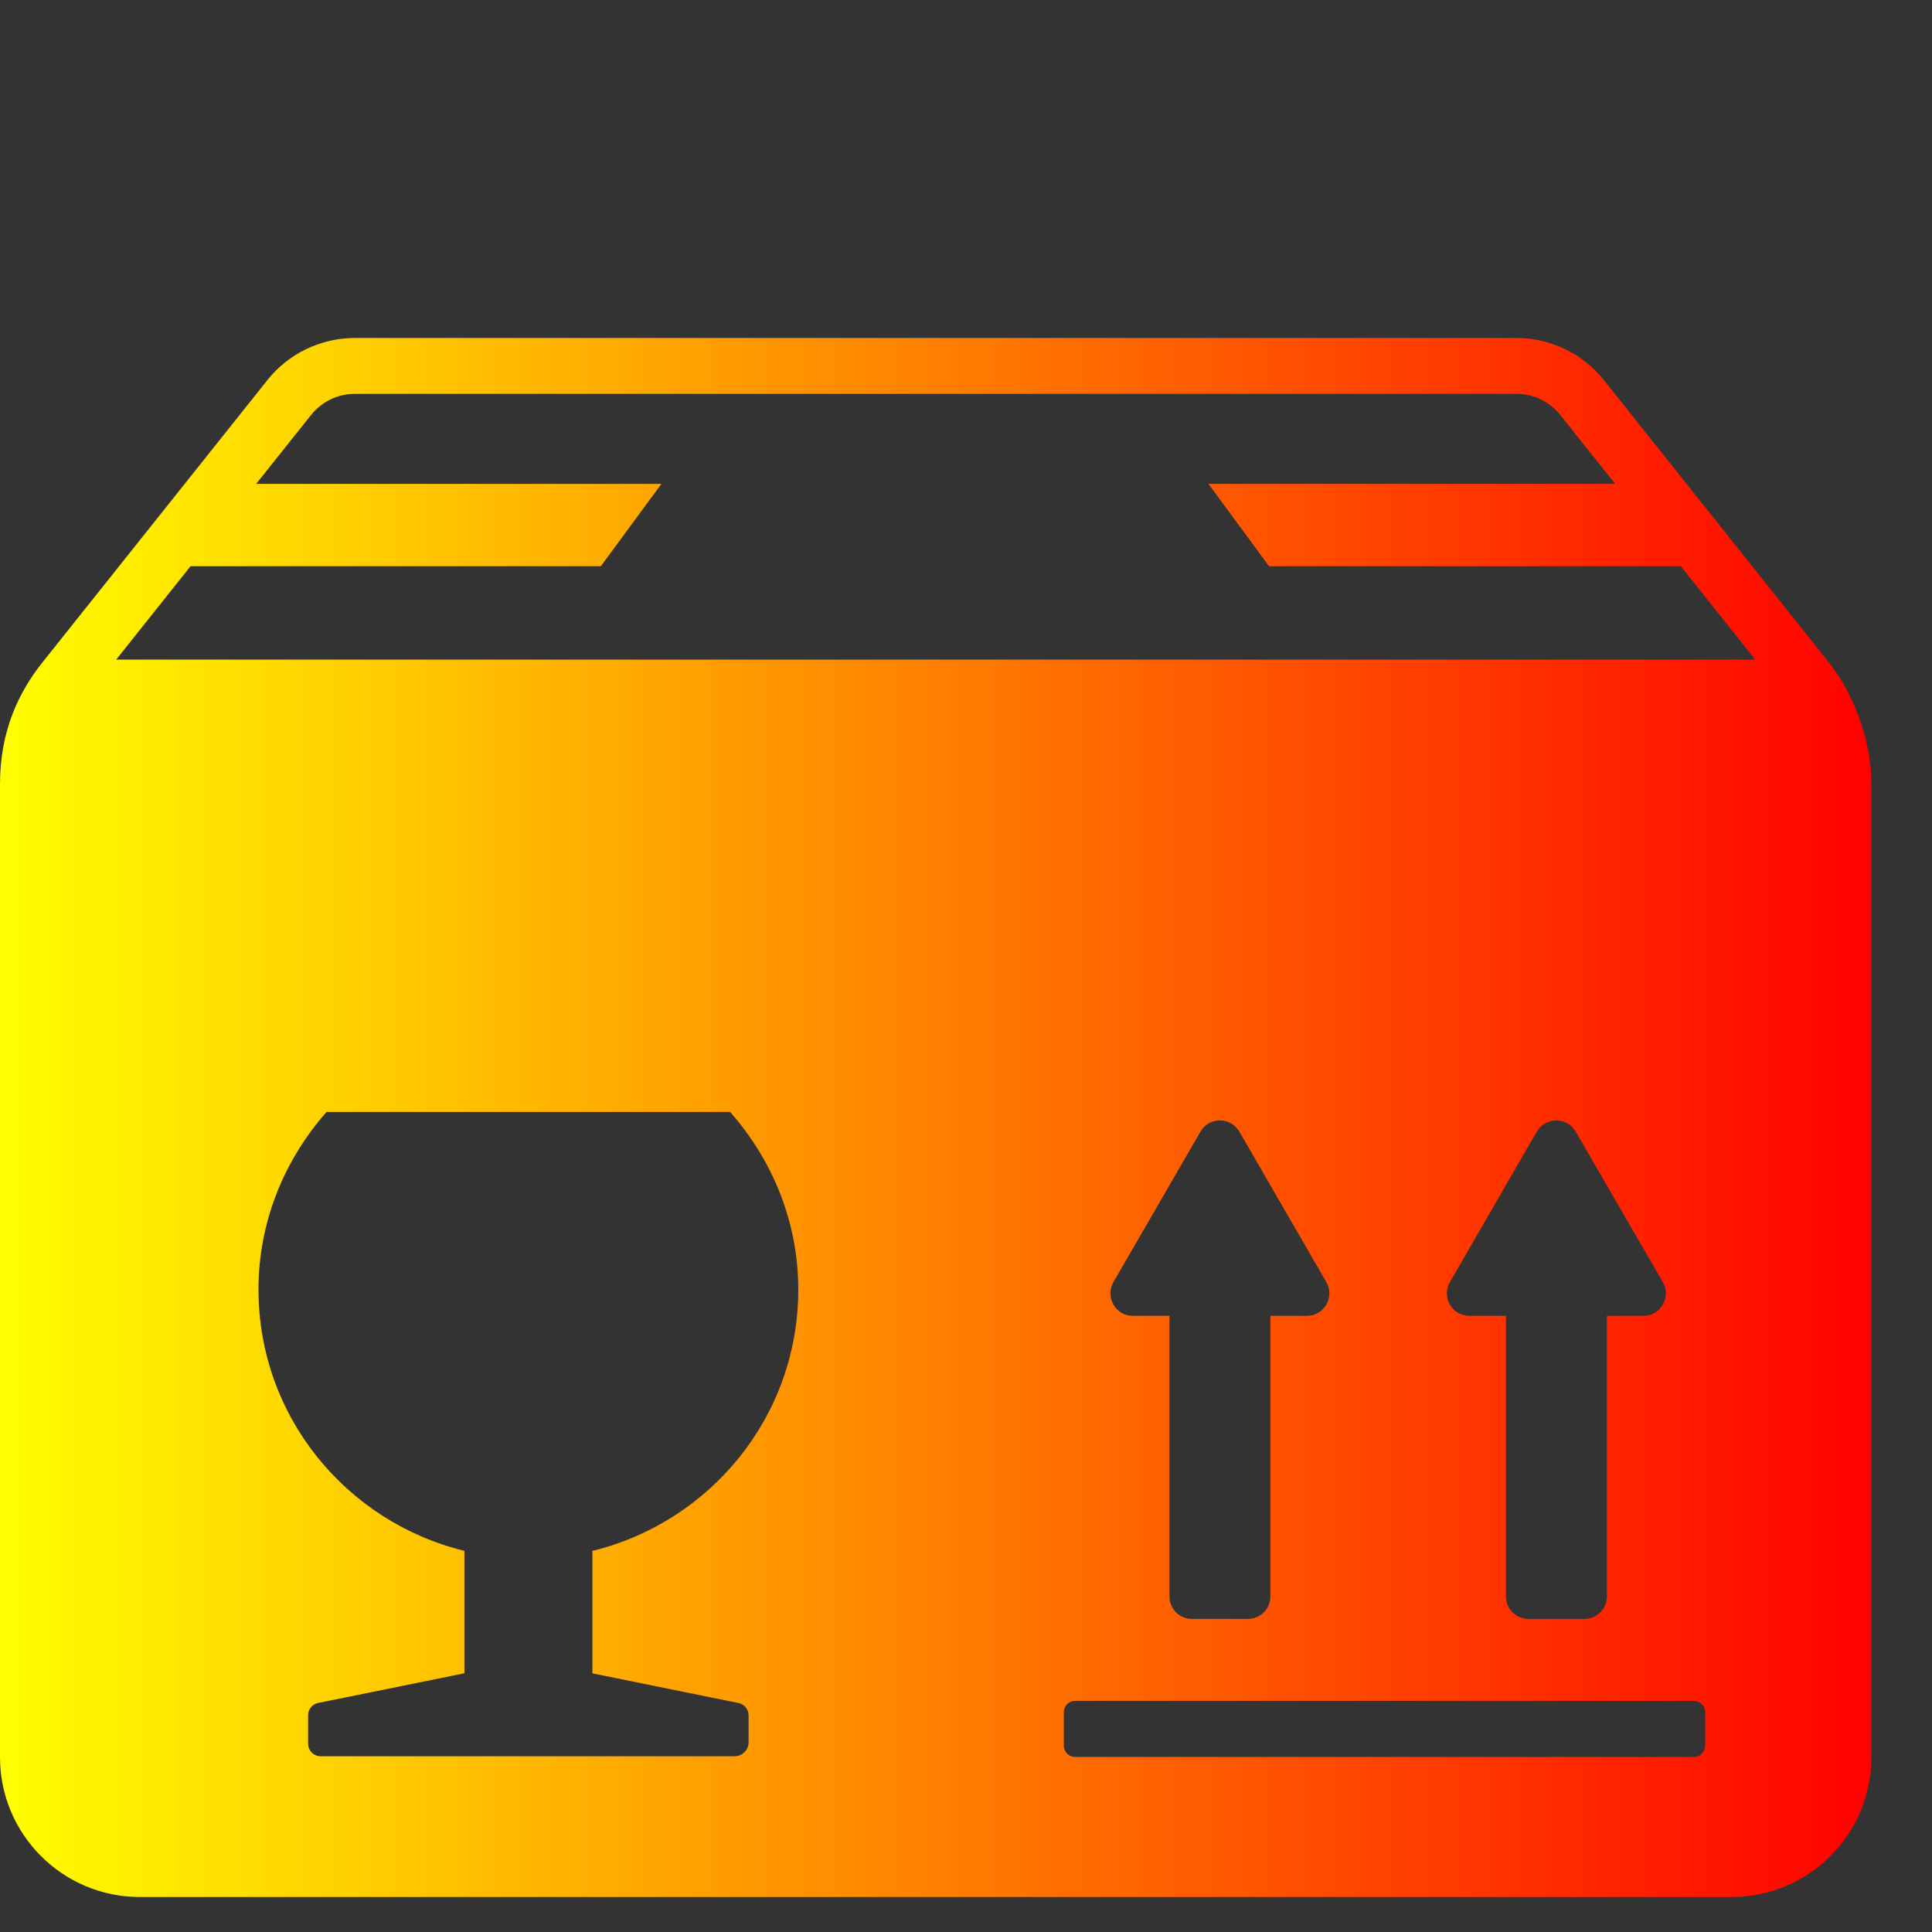 <?xml version="1.0" encoding="iso-8859-1"?>
<!-- Uploaded to: SVG Repo, www.svgrepo.com, Generator: SVG Repo Mixer Tools -->
<!DOCTYPE svg PUBLIC "-//W3C//DTD SVG 1.1//EN" "http://www.w3.org/Graphics/SVG/1.1/DTD/svg11.dtd">
<svg fill="currentColor" version="1.1" id="Capa_1" xmlns="http://www.w3.org/2000/svg" xmlns:xlink="http://www.w3.org/1999/xlink" viewBox="0 -3 31.879 31.879" xml:space="preserve">
  <rect x="0" y="-3" width="31.879" height="31.879" fill="#333333" stroke="none"/>
  <defs>
    <linearGradient id="gradient" x1="0%" y1="0%" x2="100%" y2="0%">
      <stop offset="0%" style="stop-color:rgb(255,255,0);stop-opacity:1" />
      <stop offset="100%" style="stop-color:rgb(255,0,0);stop-opacity:1" />
    </linearGradient>
  </defs>
  <g>
    <g>
      <path fill="url(#gradient)" d="M30.172,7.924l-3.707-4.652c-0.35-0.439-0.882-0.695-1.443-0.695H5.856c-0.563,0-1.095,0.256-1.444,0.695L0.705,7.924
            C0.316,8.41,0,9.053,0,9.938v16.056c0,1.274,1.033,2.308,2.308,2.308H28.57c1.275,0,2.309-1.033,2.309-2.308V9.938
            C30.877,9.163,30.561,8.41,30.172,7.924z M12.187,25.101c0.096,0.021,0.165,0.104,0.165,0.203v0.445
            c0,0.128-0.104,0.23-0.231,0.23H5.29c-0.113,0-0.206-0.092-0.206-0.207v-0.471c0-0.098,0.069-0.183,0.165-0.201l2.414-0.49V22.59
            c-1.948-0.476-3.398-2.219-3.398-4.313c0-1.127,0.433-2.146,1.123-2.929h6.66c0.69,0.785,1.124,1.802,1.124,2.929
            c0,2.095-1.45,3.838-3.397,4.313v2.021L12.187,25.101z M28.135,25.806c0,0.102-0.083,0.184-0.185,0.184H17.74
            c-0.102,0-0.186-0.082-0.186-0.184V25.25c0-0.103,0.084-0.185,0.186-0.185h10.211c0.102,0,0.186,0.082,0.186,0.185v0.556H28.135z
             M18.691,18.712c-0.284,0-0.461-0.311-0.319-0.557l1.437-2.483c0.142-0.246,0.496-0.246,0.641,0l1.435,2.483
            c0.144,0.248-0.036,0.557-0.321,0.557h-0.602v4.631c0,0.205-0.165,0.37-0.37,0.37h-0.926c-0.203,0-0.369-0.166-0.369-0.37v-4.631
            H18.691z M24.244,18.712c-0.285,0-0.463-0.311-0.32-0.557l1.434-2.483c0.145-0.246,0.5-0.246,0.642,0l1.437,2.483
            c0.143,0.248-0.035,0.557-0.32,0.557h-0.602v4.631c0,0.205-0.168,0.37-0.371,0.37h-0.926c-0.203,0-0.369-0.166-0.369-0.37v-4.631
            H24.244z M1.917,7.884l1.227-1.541h6.77l1-1.359H4.227l0.906-1.137c0.178-0.221,0.44-0.348,0.723-0.348h19.166
            c0.283,0,0.545,0.126,0.723,0.348l0.906,1.137h-6.711l1,1.359h6.795l1.227,1.541H1.917z"/>
    </g>
  </g>
</svg>
